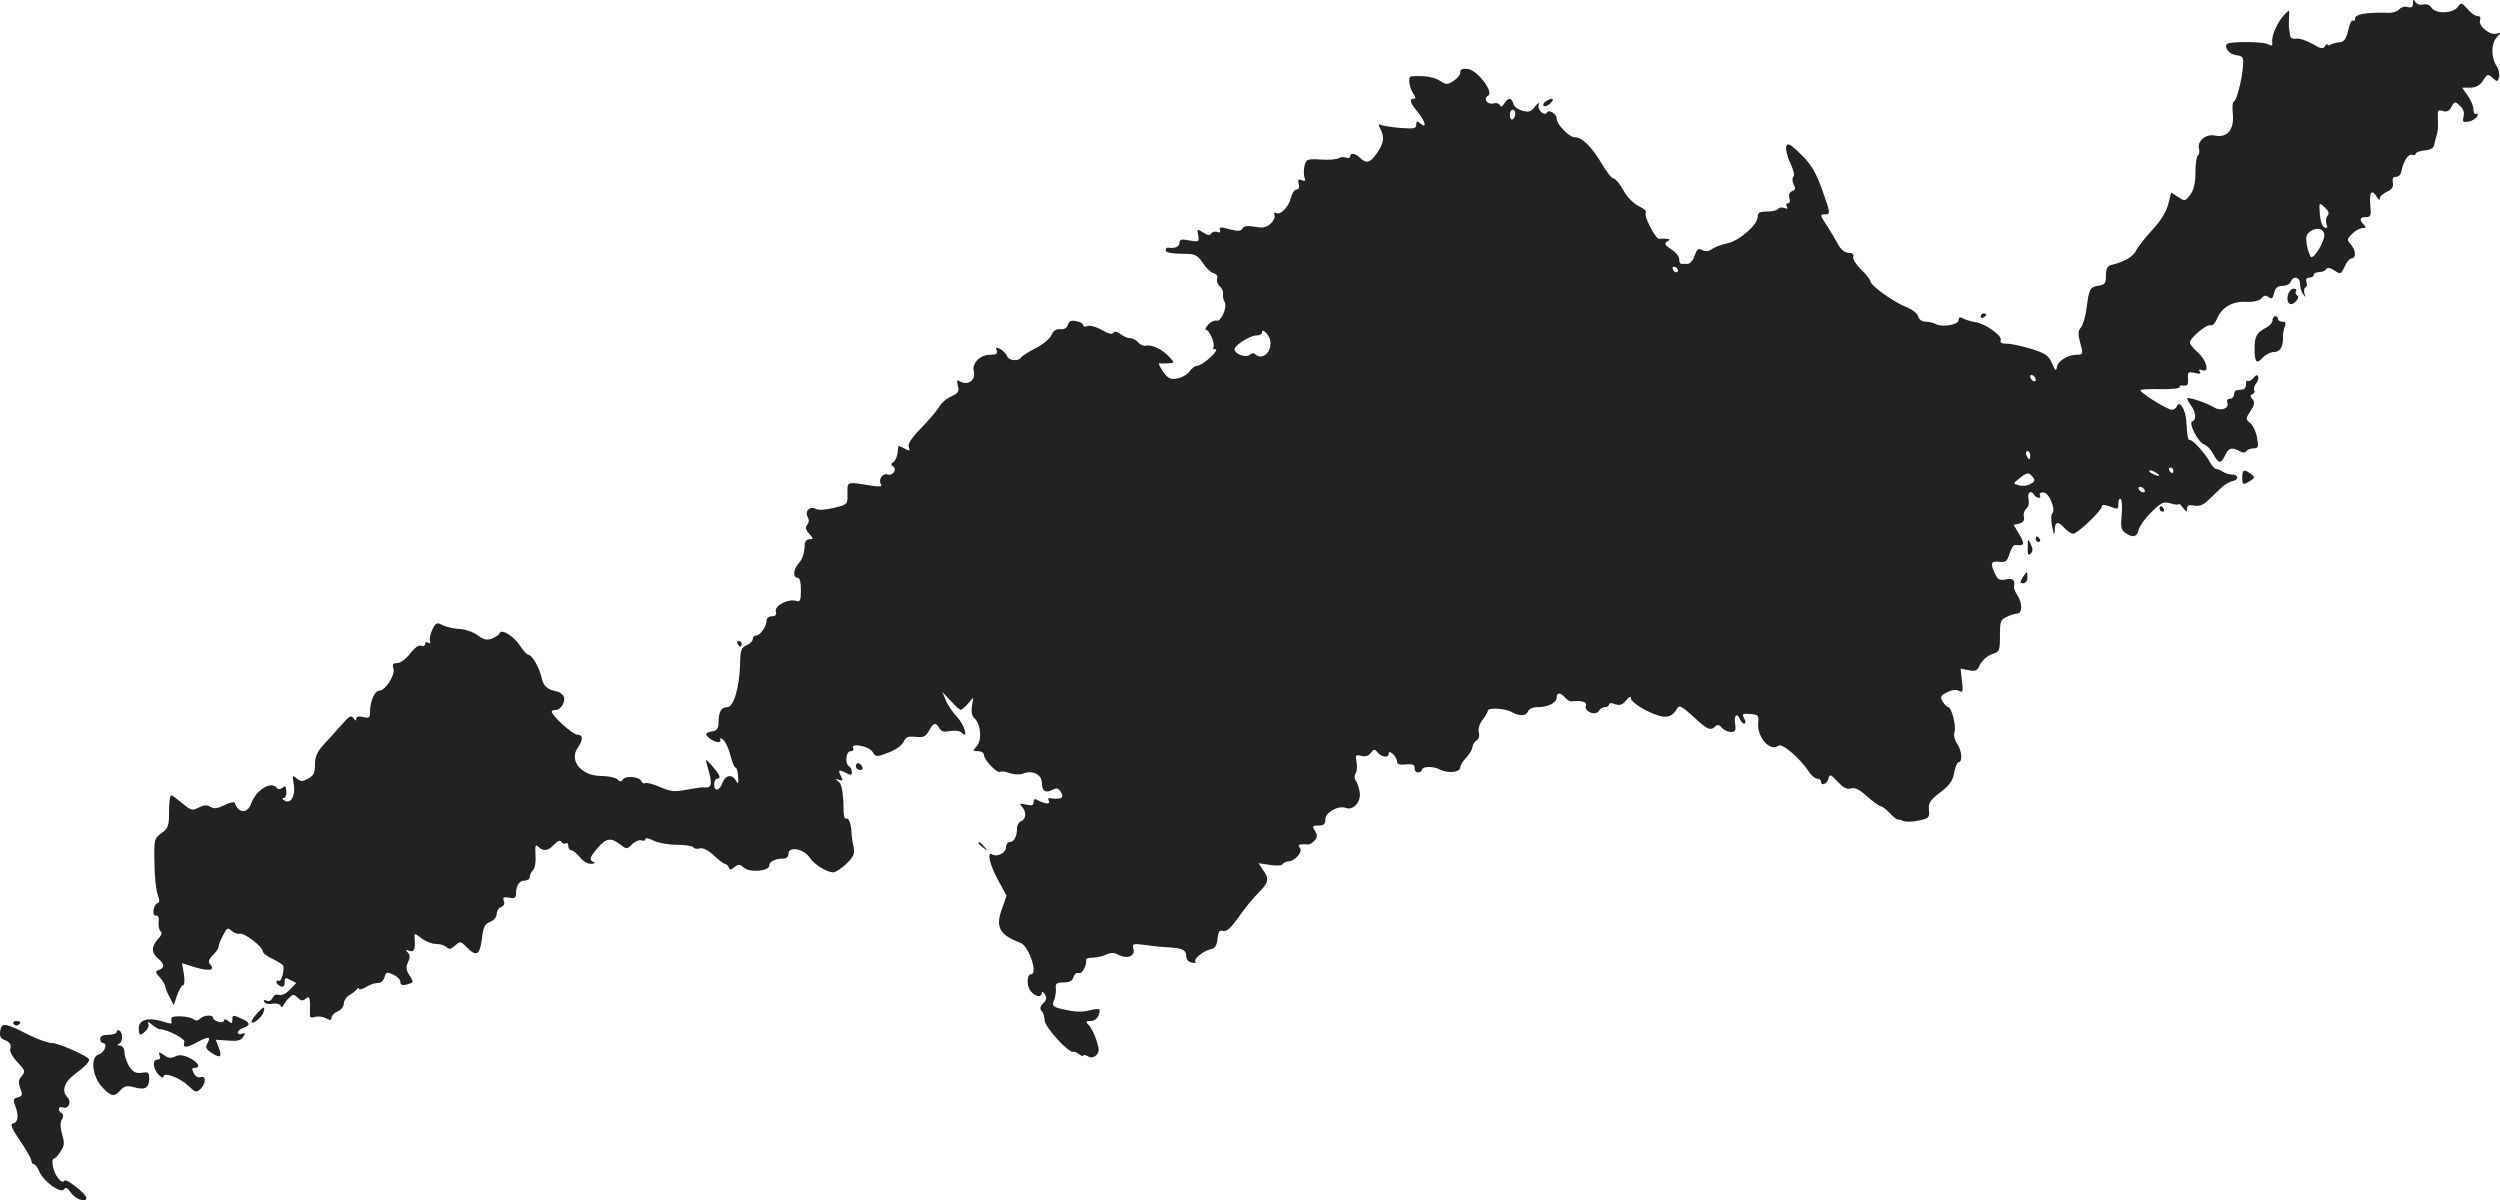 <?xml version="1.0" standalone="no"?>
<!DOCTYPE svg PUBLIC "-//W3C//DTD SVG 20010904//EN"
 "http://www.w3.org/TR/2001/REC-SVG-20010904/DTD/svg10.dtd">
<svg version="1.0" xmlns="http://www.w3.org/2000/svg"
 width="908.022pt" height="435.958pt" viewBox="0 0 908.022 435.958"
 preserveAspectRatio="xMidYMid meet">
<g transform="translate(-535.609,1197.842) scale(0.1,-0.1)"
fill="#222222" stroke="none">
<path d="M14120 11966 c0 -13 -5 -17 -20 -13 -10 3 -24 -1 -30 -9 -7 -7 -24
-13 -38 -12 -81 2 -122 -5 -122 -20 0 -8 -3 -12 -7 -8 -5 4 -13 -12 -18 -36
-8 -32 -16 -43 -31 -43 -10 -1 -25 -4 -32 -8 -6 -5 -12 -5 -12 0 0 4 -4 2 -9
-6 -8 -12 -15 -10 -46 8 -21 12 -47 21 -59 19 -13 -2 -22 3 -22 12 -1 8 -3 20
-4 25 -1 6 -1 24 0 40 2 30 2 30 -17 10 -25 -27 -47 -76 -44 -98 2 -15 -1 -17
-16 -9 -19 10 -138 10 -148 1 -12 -13 8 -38 33 -41 24 -3 27 -7 25 -37 -3 -49
-24 -131 -33 -131 -5 0 -7 -21 -4 -46 5 -57 -20 -87 -65 -78 -33 7 -65 -20
-58 -47 3 -11 1 -22 -4 -25 -5 -3 -9 -31 -9 -62 0 -40 -6 -64 -19 -81 -18 -24
-20 -24 -44 -8 l-25 16 -11 -43 c-7 -27 -27 -60 -57 -92 -25 -27 -52 -61 -59
-75 -13 -24 -38 -39 -90 -53 -15 -4 -20 -14 -20 -38 0 -28 -4 -34 -25 -37 -32
-4 -37 -12 -45 -80 -4 -31 -13 -63 -21 -72 -10 -12 -11 -23 -4 -50 13 -46 13
-49 -10 -49 -33 0 -69 -22 -73 -44 -3 -18 -5 -16 -18 13 -12 28 -23 36 -74 52
-33 10 -73 19 -89 19 -19 0 -27 4 -23 13 6 16 -56 60 -91 65 -14 2 -34 8 -44
13 -13 7 -18 6 -18 -5 0 -17 -58 -27 -82 -15 -9 5 -26 9 -38 9 -13 0 -24 8
-27 19 -3 11 -23 27 -45 35 -47 19 -127 77 -128 92 0 5 -15 25 -34 43 -19 19
-32 40 -29 47 3 9 -2 14 -16 14 -14 0 -28 11 -39 31 -9 17 -27 47 -39 66 -27
40 -28 43 -8 43 20 0 20 3 -12 93 -22 60 -38 88 -75 124 -39 38 -48 44 -54 30
-3 -10 3 -36 14 -60 12 -24 17 -46 12 -51 -5 -5 -5 -17 1 -28 7 -14 6 -20 -6
-24 -10 -4 -13 -13 -10 -25 4 -11 2 -19 -5 -19 -6 0 -8 -5 -4 -12 5 -8 2 -9
-9 -5 -9 3 -19 2 -22 -3 -4 -6 -22 -10 -41 -10 -27 0 -34 -4 -34 -20 0 -28
-68 -87 -109 -95 -19 -4 -44 -13 -55 -20 -13 -10 -25 -11 -37 -5 -14 8 -19 4
-28 -20 -5 -17 -17 -30 -25 -30 -9 0 -19 0 -23 0 -5 0 -8 8 -8 18 0 9 -13 25
-29 35 -23 15 -26 21 -15 28 12 7 12 9 -1 10 -8 1 -21 1 -27 0 -14 -2 -59 86
-49 96 4 4 -8 14 -26 23 -19 9 -42 32 -56 58 -13 23 -29 42 -35 42 -7 0 -25
23 -42 52 -38 64 -72 98 -100 98 -20 0 -65 47 -65 68 0 17 -28 34 -35 22 -10
-16 -37 10 -30 29 3 9 -3 6 -13 -7 -14 -19 -24 -22 -46 -16 -16 4 -31 15 -33
25 -7 24 -19 24 -33 2 -7 -12 -13 -14 -16 -7 -3 7 -13 10 -23 7 -23 -6 -39 16
-20 28 22 13 -39 93 -74 97 -19 2 -27 -1 -27 -12 0 -9 -11 -23 -24 -31 -23
-15 -27 -15 -50 0 -22 14 -59 20 -104 16 -14 -1 -7 -46 11 -68 6 -9 6 -13 -2
-13 -18 0 -13 -16 14 -48 28 -34 35 -63 10 -42 -12 10 -15 9 -15 -4 0 -15 -8
-16 -61 -12 -33 3 -65 8 -71 12 -6 4 -6 -1 1 -14 16 -31 14 -52 -11 -89 -25
-36 -39 -40 -62 -18 -17 17 -36 20 -36 5 0 -5 -7 -7 -15 -4 -8 3 -20 2 -27 -2
-7 -5 -36 -7 -65 -5 -49 3 -53 1 -59 -23 -3 -14 -3 -33 0 -42 5 -12 2 -15 -10
-10 -13 5 -15 2 -11 -14 3 -13 0 -20 -8 -20 -7 0 -16 -13 -20 -29 -7 -33 -39
-66 -54 -56 -6 3 -9 0 -6 -8 3 -7 -3 -21 -14 -31 -16 -14 -29 -17 -57 -11 -26
4 -39 3 -45 -6 -6 -11 -17 -11 -48 -3 -32 9 -38 8 -34 -3 3 -9 0 -11 -10 -7
-8 3 -18 0 -22 -6 -5 -8 -13 -7 -29 4 -22 14 -23 13 -18 -10 4 -24 3 -25 -32
-19 -29 6 -36 4 -36 -9 0 -14 -18 -21 -42 -17 -5 0 -8 -4 -8 -9 0 -10 20 -13
85 -14 22 -1 35 -9 50 -33 11 -17 28 -34 39 -37 11 -3 16 -10 13 -20 -3 -8 1
-20 9 -27 8 -7 14 -19 12 -28 -1 -9 1 -22 6 -29 11 -18 -13 -74 -29 -68 -7 2
-21 -4 -31 -15 -9 -10 -12 -19 -7 -19 13 0 34 -55 26 -64 -4 -3 0 -6 8 -6 7 0
-1 -13 -19 -30 -18 -16 -39 -30 -47 -30 -8 0 -20 -9 -28 -20 -8 -11 -27 -23
-44 -26 -26 -5 -34 -1 -53 25 -12 18 -18 31 -13 30 4 -1 19 -1 32 0 24 1 24 1
5 22 -24 27 -64 47 -85 42 -9 -2 -22 3 -29 12 -7 8 -20 15 -29 15 -9 0 -25 7
-35 15 -13 10 -22 11 -26 4 -5 -6 -19 -3 -42 11 -19 11 -43 18 -52 14 -9 -3
-16 -2 -16 4 0 5 -11 12 -25 14 -18 4 -26 0 -30 -13 -4 -12 -14 -18 -28 -16
-15 1 -25 -6 -32 -21 -5 -13 -31 -35 -57 -48 -26 -13 -49 -28 -53 -34 -10 -15
-45 -12 -51 5 -4 9 -15 20 -25 26 -15 7 -17 6 -13 -6 5 -11 -1 -15 -23 -15
-37 0 -68 -31 -60 -61 8 -29 -20 -51 -46 -38 -15 9 -17 7 -12 -14 6 -20 1 -27
-23 -38 -17 -7 -37 -24 -45 -39 -9 -14 -38 -49 -66 -77 -35 -36 -49 -58 -44
-69 5 -14 3 -15 -15 -5 -12 7 -22 10 -23 9 0 -2 -2 -14 -3 -26 -2 -13 -8 -27
-15 -32 -9 -5 -10 -10 -3 -14 18 -11 2 -37 -18 -31 -19 6 -35 -19 -24 -37 5
-7 -6 -8 -32 -4 -95 15 -90 17 -90 -28 1 -39 1 -40 -48 -52 -32 -8 -56 -9 -67
-4 -21 12 -42 -9 -29 -30 5 -9 5 -19 -2 -27 -8 -10 -6 -19 7 -33 16 -18 16
-20 2 -20 -10 0 -17 -8 -18 -17 -1 -35 -8 -55 -23 -72 -19 -21 -21 -51 -3 -51
8 0 12 -16 12 -45 0 -38 -3 -44 -18 -39 -28 9 -79 -18 -73 -38 3 -13 -2 -18
-15 -18 -11 0 -19 -7 -19 -17 -1 -22 -23 -53 -39 -53 -6 0 -11 -6 -11 -13 0
-7 -10 -17 -22 -22 -20 -9 -23 -18 -24 -70 -2 -81 -23 -155 -46 -155 -22 0
-32 -16 -32 -55 -1 -23 -6 -31 -23 -33 -28 -4 -29 -13 -3 -30 22 -13 37 -12
32 2 -2 5 3 4 11 -3 8 -6 20 -32 26 -56 6 -25 15 -45 19 -45 4 0 8 -15 9 -33
2 -26 0 -29 -8 -14 -14 25 -38 21 -49 -8 -11 -30 -30 -33 -30 -5 0 11 5 20 10
20 16 0 12 13 -16 45 -26 29 -27 29 -20 5 22 -73 19 -86 -16 -81 -4 0 -30 -4
-59 -9 -43 -8 -58 -7 -96 10 -25 11 -49 17 -54 14 -5 -3 -11 1 -14 8 -7 16
-58 20 -67 5 -5 -9 -10 -9 -20 1 -6 6 -33 12 -58 12 -72 0 -118 55 -86 102 21
29 20 48 -1 48 -17 0 -93 69 -93 84 0 3 7 6 15 6 21 0 40 39 25 54 -6 6 -14
12 -18 12 -37 7 -52 20 -58 48 -8 38 -35 86 -49 86 -5 1 -19 15 -30 33 -22 34
-68 63 -74 46 -2 -6 -14 -14 -28 -20 -19 -7 -30 -4 -52 12 -16 12 -46 22 -67
23 -22 1 -49 8 -61 14 -20 11 -24 9 -36 -15 -8 -16 -12 -34 -9 -42 3 -8 0 -11
-7 -7 -6 4 -11 2 -11 -4 0 -7 -6 -10 -14 -7 -9 4 -25 -8 -41 -29 -14 -19 -35
-34 -46 -34 -16 0 -19 -5 -14 -20 7 -23 -29 -80 -51 -80 -17 0 -34 -39 -34
-77 0 -22 -3 -24 -25 -19 -17 4 -25 2 -25 -6 0 -9 -3 -8 -10 2 -8 12 -16 8
-44 -25 -20 -22 -49 -55 -66 -73 -22 -24 -30 -42 -30 -71 0 -30 -5 -40 -25
-51 -20 -11 -27 -11 -41 1 -16 13 -17 11 -11 -21 7 -41 -11 -74 -34 -59 -8 5
-9 9 -3 9 7 0 11 11 10 24 -1 19 -4 22 -14 13 -8 -6 -16 -7 -20 -1 -21 28 -76
-6 -95 -59 -13 -35 -46 -32 -59 6 -2 4 -19 0 -37 -9 -26 -13 -38 -14 -51 -6
-13 8 -24 7 -43 -3 -23 -12 -28 -10 -59 16 -18 15 -36 28 -40 29 -5 0 -8 -27
-8 -59 0 -53 -3 -61 -28 -79 -26 -20 -27 -23 -25 -109 0 -48 6 -100 12 -115 7
-19 7 -28 -1 -30 -16 -6 -21 -49 -5 -45 8 1 11 -8 9 -25 -1 -14 2 -29 8 -33 6
-4 2 -15 -10 -27 -25 -28 -25 -49 0 -71 24 -20 25 -33 4 -41 -15 -6 -15 -8 2
-27 10 -11 19 -26 20 -33 1 -7 8 -26 17 -41 l14 -28 12 36 c7 20 17 37 22 37
5 0 6 17 3 40 l-7 40 48 -15 c52 -15 73 -11 55 10 -9 10 -6 19 9 34 12 12 21
26 21 31 0 6 7 25 16 41 14 28 17 29 32 16 9 -8 22 -12 29 -10 15 5 83 -47 83
-63 0 -7 16 -19 35 -28 19 -9 36 -20 39 -24 7 -12 -6 -62 -15 -56 -5 3 -9 1
-9 -4 0 -6 7 -12 15 -16 10 -4 15 1 15 15 0 17 3 18 21 8 l21 -11 -23 -24
c-14 -15 -29 -22 -40 -19 -10 3 -19 -1 -23 -11 -4 -9 -12 -14 -22 -10 -9 4
-12 2 -8 -5 3 -6 17 -9 30 -6 13 2 26 -1 29 -7 3 -8 7 -7 11 2 3 7 12 19 21
27 13 13 16 13 30 0 12 -12 18 -13 29 -4 11 9 14 7 16 -12 0 -13 0 -32 0 -42
-2 -14 3 -17 18 -12 10 3 28 1 40 -5 15 -8 20 -8 20 2 0 7 10 18 23 23 12 6
22 18 22 29 0 10 9 24 20 30 11 6 23 16 27 21 4 6 8 6 8 2 0 -4 10 -2 23 5 23
13 29 15 51 17 7 0 16 10 19 21 5 18 8 19 31 9 14 -7 26 -18 26 -26 0 -14 10
-16 34 -7 14 5 14 8 -1 30 -12 19 -13 30 -5 48 8 17 7 27 -1 35 -9 9 -8 11 6
6 17 -7 22 6 19 48 -2 17 0 17 24 -2 15 -12 39 -21 53 -21 15 0 32 -5 39 -12
9 -9 16 -7 31 6 18 16 20 16 38 -2 39 -40 51 -35 59 24 5 46 11 57 30 64 14 6
24 18 24 29 0 10 7 22 16 25 10 4 14 12 10 22 -5 13 -1 15 19 12 19 -4 25 -1
25 13 0 31 12 49 31 49 10 0 19 6 19 13 0 7 5 18 12 25 7 7 11 31 9 55 -2 34
0 40 10 30 19 -18 35 -16 58 8 12 13 21 17 26 10 3 -6 11 -9 16 -6 5 4 9 -1 9
-9 0 -9 5 -16 11 -16 6 0 20 -11 31 -25 11 -14 29 -25 41 -24 12 0 16 3 10 6
-19 7 -16 17 14 52 31 36 48 38 82 12 23 -18 24 -18 43 1 11 11 26 17 34 14 8
-3 14 -1 14 5 0 5 13 3 30 -6 16 -8 54 -15 84 -15 30 0 57 -4 60 -9 3 -5 14
-7 24 -4 11 3 31 -7 51 -26 18 -17 37 -31 41 -31 5 0 10 -6 13 -12 3 -10 7
-10 21 1 14 12 19 11 34 -2 21 -19 92 -13 92 8 0 14 22 25 51 25 12 0 19 7 19
18 0 28 57 17 77 -15 17 -25 62 -53 86 -53 8 0 29 14 47 31 27 26 31 36 26 63
-4 17 -7 38 -7 46 -1 34 -10 60 -19 55 -5 -3 -9 7 -10 22 -1 74 -6 105 -20
114 -13 9 -12 10 3 5 15 -5 16 -3 7 14 -12 23 -7 25 21 10 15 -8 19 -7 19 4 0
8 -4 18 -10 21 -16 10 -12 55 6 55 8 0 12 5 9 10 -13 21 54 10 69 -11 14 -21
15 -21 59 -4 25 9 49 26 55 39 8 18 16 21 44 18 28 -3 36 1 48 22 16 30 25 33
38 9 7 -12 18 -14 39 -10 17 3 35 1 42 -6 26 -26 10 28 -17 58 -16 16 -34 44
-41 60 l-12 30 30 -32 c16 -18 33 -33 36 -33 4 0 16 10 27 23 l19 22 -5 -32
c-3 -20 0 -35 8 -42 24 -20 30 -80 10 -102 -16 -18 -16 -19 4 -19 12 0 22 -6
22 -14 0 -18 48 -68 59 -61 5 3 21 1 35 -5 15 -5 35 -6 49 -1 33 13 67 -4 67
-33 0 -31 14 -40 39 -26 16 8 22 6 31 -10 11 -20 1 -26 -39 -21 -7 2 -10 -2
-6 -8 8 -14 -11 -14 -36 -1 -15 9 -19 7 -19 -5 0 -12 -7 -14 -27 -9 -23 5 -26
4 -16 -7 18 -18 16 -46 -2 -53 -8 -3 -15 -14 -15 -25 0 -30 -11 -51 -26 -51
-8 0 -14 -9 -14 -19 0 -20 -32 -37 -50 -26 -21 13 -9 -39 21 -93 l31 -57 -17
-48 c-24 -66 -9 -94 67 -123 31 -11 65 -114 39 -114 -16 0 -17 -44 -1 -62 17
-21 40 -24 40 -5 0 6 5 4 11 -6 8 -13 6 -21 -6 -33 -12 -12 -13 -20 -6 -27 6
-6 11 -22 11 -34 0 -24 87 -120 104 -115 4 2 14 -3 22 -9 8 -6 14 -8 14 -5 0
4 8 3 17 -2 11 -7 21 -5 31 4 11 12 11 21 1 52 -6 20 -18 45 -27 55 -14 15
-13 17 5 17 19 0 33 17 33 40 0 5 -15 4 -32 0 -32 -9 -56 -8 -107 4 -31 7 -35
12 -26 33 4 10 7 28 6 41 -2 18 2 22 28 22 21 0 32 6 36 19 3 11 12 18 19 15
12 -5 30 28 27 49 -1 4 10 7 24 7 13 0 35 5 48 11 18 8 30 8 46 -1 31 -16 60
-5 54 21 -6 20 -3 21 43 15 27 -4 68 -8 91 -9 46 -3 58 -10 58 -35 0 -9 9 -18
20 -20 11 -2 17 -1 13 3 -9 10 30 41 57 46 14 3 21 14 23 38 3 26 7 32 21 28
13 -3 29 12 57 52 21 31 54 70 72 88 36 36 39 49 15 82 l-16 24 41 -6 c24 -4
43 -3 47 3 3 5 13 10 21 10 23 0 54 36 41 49 -11 11 0 15 29 12 6 -1 17 6 25
15 10 12 10 20 1 35 -11 17 -9 19 13 19 19 0 25 5 25 23 0 25 47 51 74 41 28
-11 58 25 50 60 -3 17 -10 36 -15 41 -4 6 -4 17 1 25 5 8 6 26 3 41 -5 25 -3
27 17 22 15 -4 27 0 35 11 11 14 14 15 25 1 15 -18 40 -20 40 -4 0 8 5 8 15
-1 8 -7 15 -19 15 -27 0 -10 9 -14 33 -11 24 2 32 -1 31 -13 -1 -9 5 -16 12
-16 8 0 14 4 14 8 0 14 40 16 67 2 29 -15 73 -10 73 9 0 6 9 22 21 34 11 12
22 29 23 39 1 9 8 20 16 25 7 4 11 17 7 29 -3 12 3 31 14 45 10 13 19 28 19
33 0 12 62 9 87 -5 29 -16 52 -15 59 3 4 9 19 15 36 15 37 0 68 16 68 35 0 19
14 19 30 0 7 -8 18 -15 24 -14 37 4 58 -2 52 -16 -8 -21 36 -38 47 -19 4 8 15
14 22 14 8 0 15 4 15 10 0 5 9 6 22 1 17 -6 26 -3 40 13 13 16 18 17 18 6 1
-8 27 -28 59 -44 61 -30 88 -28 109 10 7 12 17 7 58 -30 51 -48 63 -53 80 -36
8 8 15 6 24 -5 7 -8 21 -15 32 -15 17 0 20 5 16 30 -5 31 8 41 18 15 4 -8 10
-15 15 -15 6 0 6 8 0 19 -9 17 -7 18 22 16 29 -2 32 -5 29 -33 -5 -51 44 -106
73 -82 13 11 77 -44 110 -93 9 -15 24 -27 31 -27 8 0 14 -4 14 -10 0 -18 22
-10 27 10 5 18 7 17 34 -11 20 -22 34 -29 48 -24 14 4 31 -4 59 -30 22 -19 44
-35 49 -35 5 0 20 -11 33 -25 12 -13 25 -24 29 -23 3 1 13 -2 21 -6 9 -3 34
-3 55 2 37 8 40 11 37 39 -2 25 4 35 42 64 34 26 45 42 50 72 4 20 11 37 16
37 15 0 12 43 -6 68 -9 13 -13 31 -9 42 7 21 -11 90 -23 90 -4 0 -13 9 -20 20
-10 17 -9 21 16 34 18 9 33 11 44 5 13 -7 15 -3 10 36 l-5 45 30 -6 c24 -5 31
-2 41 21 7 14 26 31 42 37 29 9 30 13 30 67 0 52 2 59 25 69 14 7 32 12 38 12
18 0 19 38 1 65 -8 12 -14 27 -13 31 5 26 -3 33 -29 28 -23 -5 -30 -1 -40 21
-18 38 -15 46 16 43 23 -3 28 2 37 29 5 18 14 32 20 32 34 -4 37 2 16 37 l-21
36 21 5 c14 4 19 12 16 24 -3 10 1 23 9 30 8 7 11 21 8 35 -6 24 9 34 21 14 3
-5 11 -10 16 -10 6 0 7 5 4 10 -3 6 2 10 13 10 20 0 46 -62 32 -77 -5 -4 -5
-26 0 -48 6 -32 8 -34 9 -12 1 32 11 34 36 7 10 -11 24 -20 31 -20 16 0 104
84 104 99 0 7 8 7 26 1 34 -13 34 -13 34 11 0 11 4 18 9 15 4 -3 6 -29 3 -57
-4 -43 -2 -55 13 -66 28 -19 42 -16 49 12 4 14 25 43 47 64 35 35 43 38 69 31
17 -5 30 -6 30 -2 0 3 7 -3 15 -14 12 -16 14 -16 15 -3 0 12 7 15 26 11 18 -3
33 2 50 19 14 13 35 34 47 45 12 12 31 23 42 25 24 5 22 24 -3 24 -9 0 -24 4
-32 10 -8 5 -19 10 -25 10 -5 0 -15 11 -22 24 -14 28 -61 81 -72 81 -9 0 -10
8 -14 67 -2 43 -25 80 -34 56 -3 -7 -11 -13 -19 -13 -15 0 -114 61 -114 71 0
3 33 5 74 4 41 -1 72 3 69 8 -3 4 3 7 13 5 15 -2 19 3 17 25 -2 24 1 26 24 21
18 -5 24 -3 19 4 -5 8 -2 10 8 6 28 -11 18 34 -14 63 -16 14 -30 31 -30 37 0
17 61 68 75 63 6 -3 17 8 24 25 18 41 56 63 106 60 28 -1 47 4 55 13 9 11 16
12 26 4 10 -8 15 -5 20 15 4 19 13 26 30 26 14 0 27 7 30 15 9 23 34 18 34 -7
0 -13 5 -30 11 -38 9 -13 10 -12 5 2 -3 10 -1 20 4 23 5 3 7 12 3 20 -3 9 1
15 11 15 9 0 16 5 16 10 0 6 9 10 19 10 11 0 23 5 26 11 5 7 15 5 30 -5 22
-15 24 -14 37 14 7 17 19 30 25 30 18 0 16 30 -3 51 -14 16 -14 19 5 38 12 12
29 21 38 21 13 0 14 3 5 12 -18 18 -15 28 8 28 17 0 19 5 15 45 -4 46 6 58 24
28 6 -11 11 -13 11 -5 0 7 12 18 26 24 19 9 24 18 21 34 -2 15 1 21 12 20 8 0
17 8 19 19 6 35 25 66 39 61 7 -3 13 -1 13 4 0 5 15 10 32 12 24 2 34 9 36 23
2 11 6 27 9 35 3 8 5 32 4 53 -2 35 -1 38 18 32 14 -4 23 0 31 15 11 21 13 21
31 4 12 -11 17 -24 13 -39 -5 -20 -2 -22 20 -18 13 3 27 12 30 20 3 8 1 11 -4
8 -6 -3 -10 4 -10 15 0 12 -9 35 -21 51 l-20 29 29 0 c21 0 35 8 47 26 15 24
18 25 35 9 16 -15 18 -14 23 4 2 11 -1 28 -8 38 -21 30 -22 80 -2 104 18 20
18 21 0 15 -23 -7 -67 29 -59 49 3 9 0 15 -9 15 -8 0 -25 11 -37 26 -21 23
-23 24 -35 7 -18 -24 -81 -26 -95 -3 -7 11 -19 15 -31 12 -10 -3 -23 1 -28 9
-7 11 -9 10 -9 -5z m-3260 -400 c0 -8 -4 -18 -10 -21 -5 -3 -10 3 -10 14 0 12
5 21 10 21 6 0 10 -6 10 -14z m2950 -371 c-6 -7 -7 -20 -4 -30 5 -13 3 -16 -7
-13 -8 3 -15 22 -17 48 -3 44 -3 44 17 26 15 -14 18 -23 11 -31z m-12 -68 c4
-20 -36 -89 -48 -82 -4 3 -11 21 -15 42 -5 30 -3 40 11 50 24 17 48 13 52 -10z
m-2347 -130 c-1 -12 -15 -9 -19 4 -3 6 1 10 8 8 6 -3 11 -8 11 -12z m-1481
-257 c6 -42 -31 -73 -56 -47 -4 4 -13 2 -20 -4 -14 -11 -54 4 -54 21 0 14 56
50 79 50 12 0 21 5 21 12 0 17 28 -12 30 -32z m2780 -141 c0 -6 -4 -7 -10 -4
-5 3 -10 11 -10 16 0 6 5 7 10 4 6 -3 10 -11 10 -16z m-20 -274 c0 -8 -2 -15
-4 -15 -2 0 -6 7 -10 15 -3 8 -1 15 4 15 6 0 10 -7 10 -15z m520 -55 c0 -5 -2
-10 -4 -10 -3 0 -8 5 -11 10 -3 6 -1 10 4 10 6 0 11 -4 11 -10z m-60 -10 c8
-5 11 -10 5 -10 -5 0 -17 5 -25 10 -8 5 -10 10 -5 10 6 0 17 -5 25 -10z m-451
-14 c10 -12 8 -17 -9 -26 -11 -6 -30 -8 -42 -4 -21 6 -21 6 3 25 29 23 33 23
48 5z m406 -46 c3 -5 2 -10 -4 -10 -5 0 -13 5 -16 10 -3 6 -2 10 4 10 5 0 13
-4 16 -10z"/>
<path d="M10970 11610 c-8 -5 -11 -12 -7 -16 4 -4 15 0 24 9 18 18 8 23 -17 7z"/>
<path d="M13666 10908 c-7 -31 9 -45 28 -25 10 10 12 18 6 22 -6 4 -8 11 -5
16 4 5 0 9 -8 9 -8 0 -17 -10 -21 -22z"/>
<path d="M12550 10829 c0 -5 5 -7 10 -4 6 3 10 8 10 11 0 2 -4 4 -10 4 -5 0
-10 -5 -10 -11z"/>
<path d="M13610 10815 c0 -8 -10 -20 -22 -26 -36 -19 -43 -32 -43 -76 0 -51 7
-59 30 -33 10 11 29 20 41 20 23 0 34 20 32 60 0 8 3 23 7 33 5 12 2 17 -9 17
-9 0 -16 5 -16 10 0 6 -4 10 -10 10 -5 0 -10 -7 -10 -15z"/>
<path d="M13541 10606 c-7 -9 -17 -14 -21 -11 -4 3 -7 -3 -6 -12 0 -10 -5 -18
-11 -19 -7 -1 -17 -2 -23 -3 -5 0 -10 -8 -10 -16 0 -8 -7 -15 -15 -15 -9 0
-12 -6 -9 -15 8 -20 -24 -31 -47 -17 -27 17 -99 41 -99 33 0 -4 7 -16 15 -27
17 -23 19 -51 4 -56 -16 -5 21 -77 43 -84 10 -3 25 -19 33 -35 19 -36 28 -36
43 -4 13 27 23 30 52 15 13 -7 21 -7 25 0 3 5 15 10 26 10 17 0 19 5 13 38 -3
20 -14 44 -24 53 -18 15 -18 17 0 44 15 23 17 32 7 44 -9 11 -9 15 1 18 6 3 9
9 6 14 -3 6 0 16 6 24 7 8 10 19 8 26 -2 7 -8 6 -17 -5z"/>
<path d="M13500 10245 c0 -28 3 -30 29 -13 18 11 18 13 3 25 -25 18 -32 16
-32 -12z"/>
<path d="M13200 10130 c0 -5 5 -10 11 -10 5 0 7 5 4 10 -3 6 -8 10 -11 10 -2
0 -4 -4 -4 -10z"/>
<path d="M12750 10020 c0 -5 5 -10 11 -10 5 0 7 5 4 10 -3 6 -8 10 -11 10 -2
0 -4 -4 -4 -10z"/>
<path d="M12721 9991 c-1 -27 2 -32 11 -23 8 8 8 17 0 34 -10 22 -11 21 -11
-11z"/>
<path d="M12702 9880 c-10 -17 -10 -20 3 -20 8 0 15 9 15 20 0 11 -1 20 -3 20
-1 0 -8 -9 -15 -20z"/>
<path d="M8035 9640 c3 -5 8 -10 11 -10 2 0 4 5 4 10 0 6 -5 10 -11 10 -5 0
-7 -4 -4 -10z"/>
<path d="M8466 9202 c-3 -6 -1 -14 5 -17 15 -10 25 3 12 16 -7 7 -13 7 -17 1z"/>
<path d="M8910 8916 c0 -2 8 -10 18 -17 15 -13 16 -12 3 4 -13 16 -21 21 -21
13z"/>
<path d="M6290 8298 c-11 -12 -20 -25 -20 -30 0 -15 39 16 43 34 7 23 2 23
-23 -4z"/>
<path d="M5979 8281 c-1 -3 -1 -9 0 -13 1 -10 3 -10 -38 2 -49 14 -81 3 -81
-26 0 -28 6 -30 26 -9 9 8 12 21 8 27 -4 7 2 5 13 -4 11 -10 25 -18 31 -18 25
0 92 -35 88 -46 -8 -22 6 -23 42 -3 46 24 55 24 42 -1 -9 -16 -6 -22 15 -36
32 -21 39 -15 25 21 l-10 27 44 -3 c34 -3 47 0 55 13 9 14 8 16 -4 12 -8 -4
-15 -1 -15 4 0 6 9 14 20 17 27 9 25 19 -5 33 -33 15 -35 15 -35 -4 0 -14 -3
-14 -15 -4 -9 7 -15 8 -15 2 0 -5 -9 -8 -20 -5 -11 3 -20 9 -20 14 0 13 -34
11 -48 -3 -8 -8 -15 -8 -24 -1 -14 11 -77 14 -79 4z"/>
<path d="M5405 8260 c4 -6 11 -8 16 -5 14 9 11 15 -7 15 -8 0 -12 -5 -9 -10z"/>
<path d="M5357 8235 c-3 -21 0 -28 18 -35 16 -6 22 -15 19 -28 -4 -12 6 -31
26 -52 28 -30 29 -34 15 -50 -12 -13 -13 -23 -5 -45 9 -23 7 -28 -9 -32 -16
-4 -18 -9 -10 -30 14 -36 11 -61 -7 -65 -12 -2 -7 -16 25 -63 23 -33 41 -66
41 -72 0 -7 4 -13 9 -13 5 0 14 -12 20 -27 15 -36 79 -82 90 -64 6 9 13 5 25
-13 15 -23 56 -37 56 -19 0 15 -74 73 -80 63 -9 -15 -36 19 -42 53 -3 15 -1
27 3 27 5 0 16 11 25 26 14 21 15 31 6 61 -7 24 -8 42 -2 54 7 11 7 20 0 24
-16 10 -12 28 5 21 20 -7 32 21 16 37 -22 22 -12 55 27 84 36 27 52 43 52 53
-1 11 -111 60 -135 60 -14 0 -51 13 -83 29 -89 45 -99 46 -105 16z"/>
<path d="M5780 8231 c0 -6 -13 -11 -30 -11 -20 0 -30 -5 -30 -15 0 -8 5 -15
10 -15 19 0 6 -35 -15 -41 -32 -9 -24 -81 12 -119 33 -35 44 -37 67 -11 14 15
23 17 47 11 41 -12 56 -4 57 29 0 24 -2 27 -27 23 -21 -3 -32 2 -46 24 -9 15
-17 38 -17 51 0 14 -7 23 -17 24 -10 0 -11 2 -3 6 14 6 16 39 2 48 -5 3 -10 1
-10 -4z"/>
<path d="M5936 8145 c4 -9 1 -15 -8 -15 -19 0 -17 -32 4 -55 10 -10 18 -14 18
-7 0 18 60 -4 91 -34 25 -24 29 -25 43 -11 21 20 21 51 1 43 -9 -3 -19 3 -25
14 -8 16 -8 20 4 20 24 0 9 24 -24 38 -20 9 -35 10 -48 3 -14 -7 -25 -6 -40 5
-19 13 -21 13 -16 -1z"/>
</g>
</svg>
